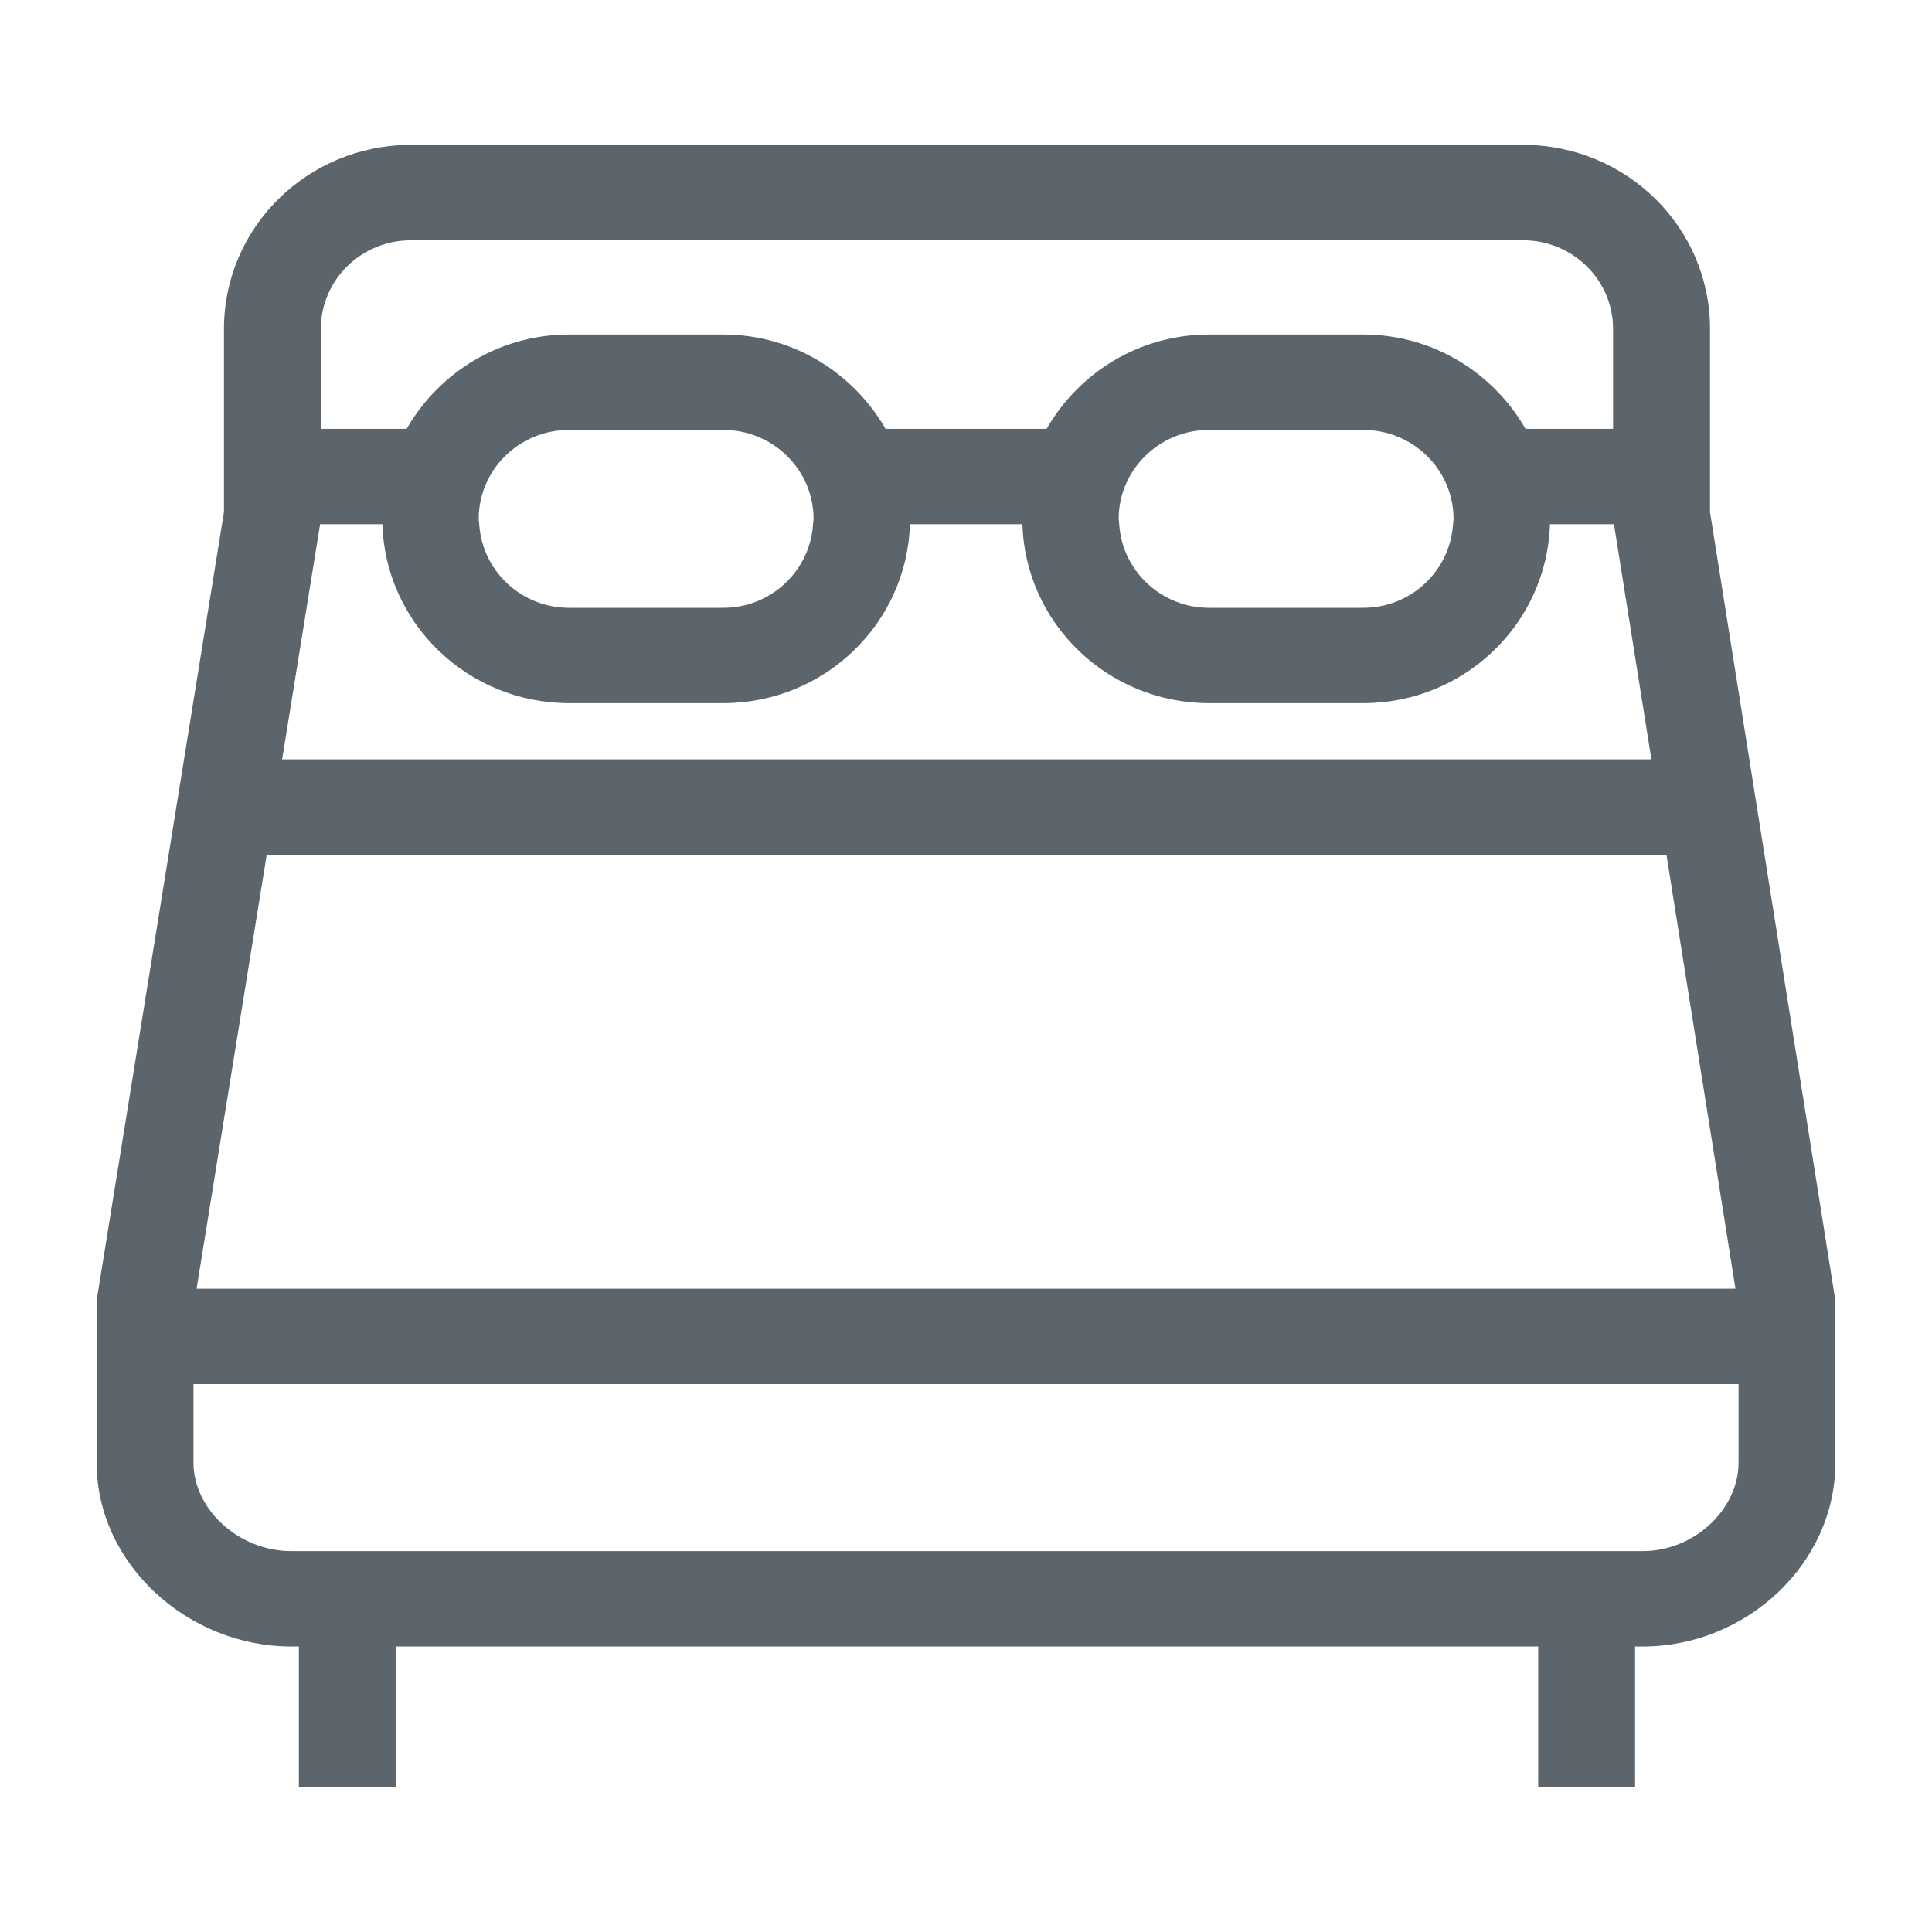 <?xml version="1.0" encoding="UTF-8"?>
<svg width="40px" height="40px" viewBox="0 0 40 40" version="1.1" xmlns="http://www.w3.org/2000/svg" xmlns:xlink="http://www.w3.org/1999/xlink">
    <!-- Generator: Sketch 60.1 (88133) - https://sketch.com -->
    <title>on_feature_101</title>
    <desc>Created with Sketch.</desc>
    <g id="on_feature_101" stroke="none" stroke-width="1" fill="none" fill-rule="evenodd">
        <g id="Group">
            <rect id="Rectangle" x="0" y="0" width="40" height="40"></rect>
            <path d="M35.404,10.602 L35.404,6.809 C35.404,4.705 33.672,3 31.535,3 L8.506,3 C6.369,3 4.637,4.705 4.637,6.809 L4.637,10.602 L2,26.929 L2,30.28 C2,32.383 3.892,34.089 6.028,34.089 L6.188,34.089 L6.188,37 L8.193,37 L8.193,34.089 L31.847,34.089 L31.847,37 L33.853,37 L33.853,34.089 L34.012,34.089 C36.149,34.089 38,32.383 38,30.28 L38,26.929 L35.404,10.602 Z M6.627,10.853 L7.917,10.853 C7.978,12.904 9.683,14.558 11.782,14.558 L14.975,14.558 C17.073,14.558 18.778,12.904 18.839,10.853 L21.168,10.853 C21.229,12.904 22.934,14.558 25.032,14.558 L28.225,14.558 C30.324,14.558 32.029,12.904 32.09,10.853 L33.415,10.853 L33.424,10.907 L34.191,15.722 L5.841,15.722 L6.618,10.912 L6.627,10.853 Z M9.911,10.742 C9.911,9.727 10.75,8.901 11.781,8.901 L14.974,8.901 C16.005,8.901 16.844,9.727 16.844,10.742 C16.844,10.78 16.835,10.815 16.833,10.853 C16.774,11.815 15.966,12.584 14.974,12.584 L11.781,12.584 C10.788,12.584 9.982,11.815 9.922,10.853 C9.92,10.816 9.911,10.781 9.911,10.742 Z M23.161,10.742 C23.161,9.727 24.001,8.901 25.031,8.901 L28.224,8.901 C29.255,8.901 30.094,9.727 30.094,10.742 C30.094,10.78 30.085,10.815 30.083,10.853 C30.024,11.815 29.217,12.584 28.224,12.584 L25.031,12.584 C24.039,12.584 23.232,11.815 23.172,10.853 C23.17,10.816 23.161,10.781 23.161,10.742 Z M8.506,4.975 L31.534,4.975 C32.562,4.975 33.397,5.798 33.397,6.809 L33.397,8.879 L31.584,8.879 C30.919,7.72 29.669,6.926 28.223,6.926 L25.03,6.926 C23.584,6.926 22.335,7.72 21.669,8.879 L18.334,8.879 C17.668,7.72 16.419,6.926 14.973,6.926 L11.78,6.926 C10.334,6.926 9.084,7.72 8.419,8.879 L6.643,8.879 L6.643,6.809 C6.643,5.797 7.478,4.975 8.506,4.975 Z M5.522,17.697 L34.502,17.697 L35.931,26.682 L4.07,26.682 L5.522,17.697 Z M34.013,32.114 L6.028,32.114 C4.95,32.114 4.006,31.257 4.006,30.28 L4.006,28.656 L35.995,28.656 L35.995,30.28 C35.995,31.257 35.069,32.114 34.013,32.114 Z" id="Shape" fill="#5C656B"></path>
        </g>
    </g>
</svg>